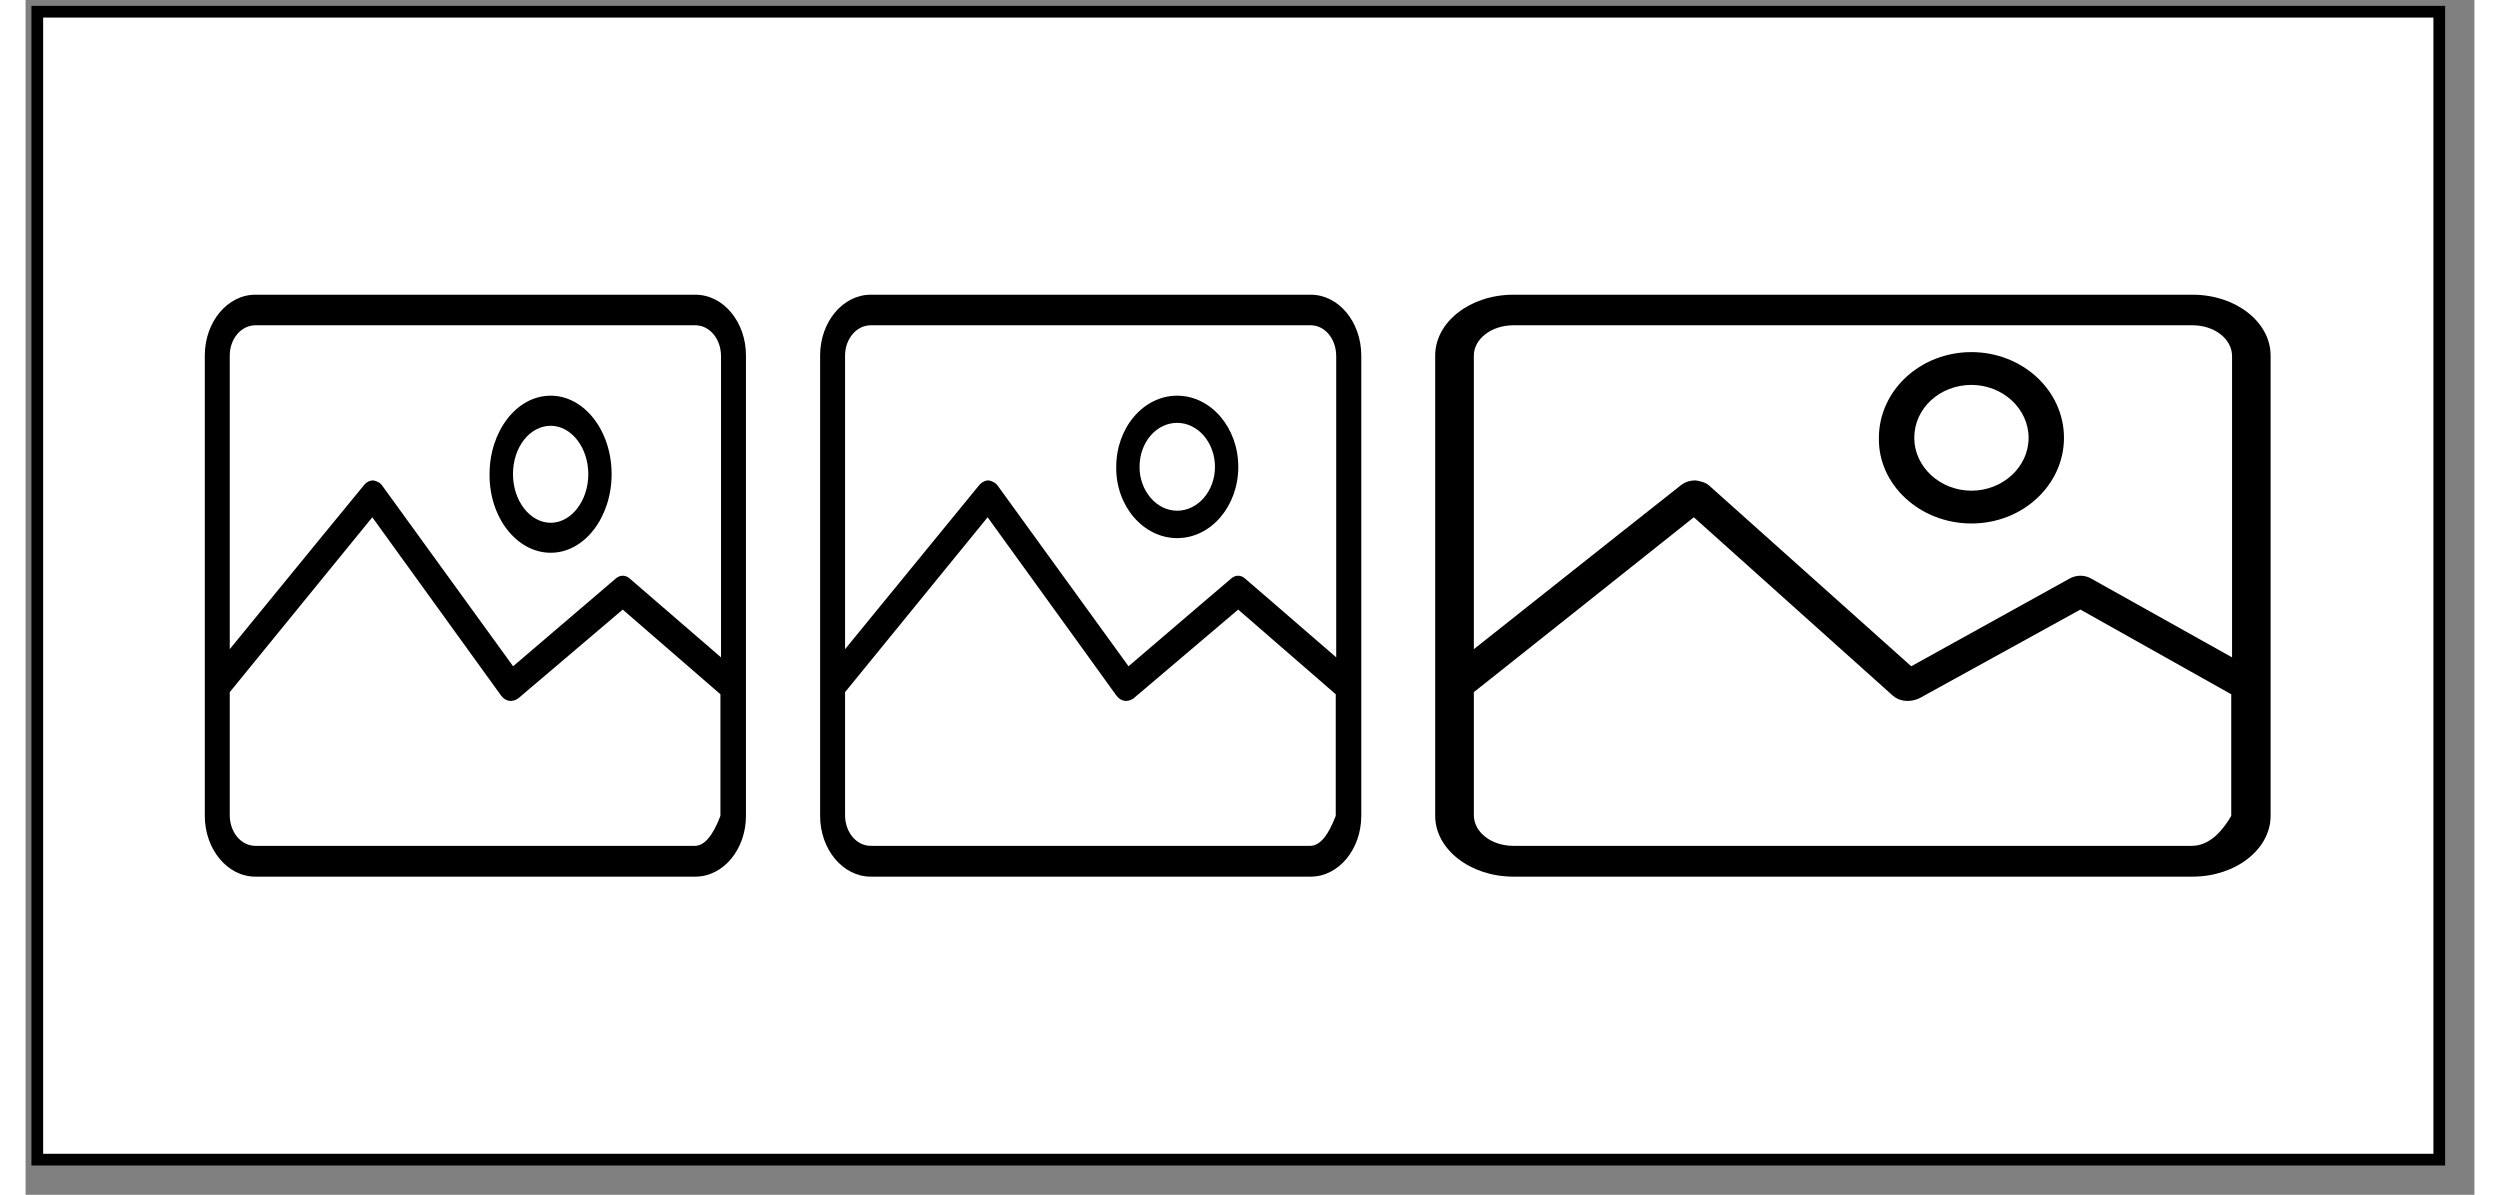 <?xml version="1.0" encoding="UTF-8" standalone="no"?>
<!DOCTYPE svg PUBLIC "-//W3C//DTD SVG 1.1//EN" "http://www.w3.org/Graphics/SVG/1.1/DTD/svg11.dtd">
<svg xmlns="http://www.w3.org/2000/svg" xmlns:xlink="http://www.w3.org/1999/xlink" version="1.1" preserveAspectRatio="xMidYMid meet" viewBox="220.24 201.82 209.06 102" width="206" height="98.45"><rect x="220.24" y="201.82" width="209.06" height="102" fill="#808080" stroke="none"/><defs><path d="M426.3 202.82L426.3 300.82L221.24 300.82L221.24 202.82L426.3 202.82Z" id="g52WehjdRp"/><path d="M426.3 202.82L426.3 300.82L221.24 300.82L221.24 202.82L426.3 202.82Z" id="c7gFQfyIS"/><path d="M340.58 232.17C340.58 234.06 340.58 243.48 340.58 260.45C340.58 267.05 340.58 270.74 340.58 271.47C340.58 274.33 343.58 276.66 347.25 276.66C353.05 276.66 399.44 276.66 405.24 276.66C408.91 276.66 411.9 274.33 411.9 271.47C411.9 267.54 411.9 236.1 411.9 232.17C411.9 229.3 408.91 226.98 405.24 226.98C393.64 226.98 353.05 226.98 347.25 226.98C343.58 226.98 340.58 229.3 340.58 232.17ZM347.25 274.03C345.38 274.03 343.88 272.87 343.88 271.41C343.88 270.71 343.88 267.21 343.88 260.91C345.76 259.42 360.79 247.48 362.66 245.98C372.85 255.12 378.52 260.19 379.65 261.21C380.24 261.73 381.14 261.79 381.9 261.44C382.81 260.94 387.41 258.41 395.66 253.86C396.52 254.34 400.81 256.75 408.54 261.09C408.54 267.32 408.54 270.78 408.54 271.47C407.54 273.18 406.42 274.03 405.17 274.03C399.38 274.03 353.03 274.03 347.25 274.03ZM394.69 251.24C393.79 251.73 389.3 254.22 381.22 258.7C370.9 249.46 365.16 244.33 364.01 243.31C363.71 243.02 363.26 242.9 362.81 242.83C362.36 242.83 361.91 242.96 361.55 243.25C360.37 244.17 354.48 248.84 343.88 257.24C343.88 242.19 343.88 233.84 343.88 232.17C343.88 230.76 345.38 229.59 347.25 229.59C353.05 229.59 399.44 229.59 405.24 229.59C407.11 229.59 408.61 230.76 408.61 232.22C408.61 233.93 408.61 242.51 408.61 257.94C401.42 253.91 397.44 251.69 396.63 251.24C396.04 250.88 395.3 250.88 394.69 251.24Z" id="a1rMeUCbM3"/><path d="M340.58 232.17C340.58 234.06 340.58 243.48 340.58 260.45C340.58 267.05 340.58 270.74 340.58 271.47C340.58 274.33 343.58 276.66 347.25 276.66C353.05 276.66 399.44 276.66 405.24 276.66C408.91 276.66 411.9 274.33 411.9 271.47C411.9 267.54 411.9 236.1 411.9 232.17C411.9 229.3 408.91 226.98 405.24 226.98C393.64 226.98 353.05 226.98 347.25 226.98C343.58 226.98 340.58 229.3 340.58 232.17ZM347.25 274.03C345.38 274.03 343.88 272.87 343.88 271.41C343.88 270.71 343.88 267.21 343.88 260.91C345.76 259.42 360.79 247.48 362.66 245.98C372.85 255.12 378.52 260.19 379.65 261.21C380.24 261.73 381.14 261.79 381.9 261.44C382.81 260.94 387.41 258.41 395.66 253.86C396.52 254.34 400.81 256.75 408.54 261.09C408.54 267.32 408.54 270.78 408.54 271.47C407.54 273.18 406.42 274.03 405.17 274.03C399.38 274.03 353.03 274.03 347.25 274.03ZM394.69 251.24C393.79 251.73 389.3 254.22 381.22 258.7C370.9 249.46 365.16 244.33 364.01 243.31C363.71 243.02 363.26 242.9 362.81 242.83C362.36 242.83 361.91 242.96 361.55 243.25C360.37 244.17 354.48 248.84 343.88 257.24C343.88 242.19 343.88 233.84 343.88 232.17C343.88 230.76 345.38 229.59 347.25 229.59C353.05 229.59 399.44 229.59 405.24 229.59C407.11 229.59 408.61 230.76 408.61 232.22C408.61 233.93 408.61 242.51 408.61 257.94C401.42 253.91 397.44 251.69 396.63 251.24C396.04 250.88 395.3 250.88 394.69 251.24Z" id="a2jhDvzDq8"/><path d="M386.36 246.51C390.76 246.51 394.26 243.2 394.26 239.2C394.26 235.13 390.69 231.88 386.36 231.88C381.96 231.88 378.46 235.19 378.46 239.2C378.38 243.2 381.96 246.51 386.36 246.51ZM386.36 234.68C389.04 234.68 391.24 236.72 391.24 239.2C391.24 241.68 389.04 243.71 386.36 243.71C383.69 243.71 381.48 241.68 381.48 239.2C381.48 236.65 383.69 234.68 386.36 234.68Z" id="aaTH4hQ4nj"/><path d="M386.36 246.51C390.76 246.51 394.26 243.2 394.26 239.2C394.26 235.13 390.69 231.88 386.36 231.88C381.96 231.88 378.46 235.19 378.46 239.2C378.38 243.2 381.96 246.51 386.36 246.51ZM386.36 234.68C389.04 234.68 391.24 236.72 391.24 239.2C391.24 241.68 389.04 243.71 386.36 243.71C383.69 243.71 381.48 241.68 381.48 239.2C381.48 236.65 383.69 234.68 386.36 234.68Z" id="aDNJRUmpj"/><path d="M288.07 232.17C288.07 234.06 288.07 243.48 288.07 260.45C288.07 267.05 288.07 270.74 288.07 271.47C288.07 274.33 290.01 276.66 292.39 276.66C296.15 276.66 326.2 276.66 329.96 276.66C332.33 276.66 334.27 274.33 334.27 271.47C334.27 267.54 334.27 236.1 334.27 232.17C334.27 229.3 332.33 226.98 329.96 226.98C322.44 226.98 296.15 226.98 292.39 226.98C290.01 226.98 288.07 229.3 288.07 232.17ZM292.39 274.03C291.17 274.03 290.2 272.87 290.2 271.41C290.2 270.71 290.2 267.21 290.2 260.91C291.42 259.42 301.15 247.48 302.37 245.98C308.97 255.12 312.65 260.19 313.37 261.21C313.76 261.73 314.35 261.79 314.83 261.44C315.43 260.94 318.4 258.41 323.76 253.86C324.31 254.34 327.09 256.75 332.09 261.09C332.09 267.32 332.09 270.78 332.09 271.47C331.44 273.18 330.72 274.03 329.91 274.03C326.15 274.03 296.13 274.03 292.39 274.03ZM323.13 251.24C322.54 251.73 319.64 254.22 314.4 258.7C307.71 249.46 303.99 244.33 303.25 243.31C303.05 243.02 302.76 242.9 302.47 242.83C302.18 242.83 301.89 242.96 301.64 243.25C300.89 244.17 297.07 248.84 290.2 257.24C290.2 242.19 290.2 233.84 290.2 232.17C290.2 230.76 291.17 229.59 292.39 229.59C296.15 229.59 326.2 229.59 329.96 229.59C331.17 229.59 332.13 230.76 332.13 232.22C332.13 233.93 332.13 242.51 332.13 257.94C327.49 253.91 324.9 251.69 324.38 251.24C324 250.88 323.51 250.88 323.13 251.24Z" id="b6Nuw2iJ5"/><path d="M288.07 232.17C288.07 234.06 288.07 243.48 288.07 260.45C288.07 267.05 288.07 270.74 288.07 271.47C288.07 274.33 290.01 276.66 292.39 276.66C296.15 276.66 326.2 276.66 329.96 276.66C332.33 276.66 334.27 274.33 334.27 271.47C334.27 267.54 334.27 236.1 334.27 232.17C334.27 229.3 332.33 226.98 329.96 226.98C322.44 226.98 296.15 226.98 292.39 226.98C290.01 226.98 288.07 229.3 288.07 232.17ZM292.39 274.03C291.17 274.03 290.2 272.87 290.2 271.41C290.2 270.71 290.2 267.21 290.2 260.91C291.42 259.42 301.15 247.48 302.37 245.98C308.97 255.12 312.65 260.19 313.37 261.21C313.76 261.73 314.35 261.79 314.83 261.44C315.43 260.94 318.4 258.41 323.76 253.86C324.31 254.34 327.09 256.75 332.09 261.09C332.09 267.32 332.09 270.78 332.09 271.47C331.44 273.18 330.72 274.03 329.91 274.03C326.15 274.03 296.13 274.03 292.39 274.03ZM323.13 251.24C322.54 251.73 319.64 254.22 314.4 258.7C307.71 249.46 303.99 244.33 303.25 243.31C303.05 243.02 302.76 242.9 302.47 242.83C302.18 242.83 301.89 242.96 301.64 243.25C300.89 244.17 297.07 248.84 290.2 257.24C290.2 242.19 290.2 233.84 290.2 232.17C290.2 230.76 291.17 229.59 292.39 229.59C296.15 229.59 326.2 229.59 329.96 229.59C331.17 229.59 332.13 230.76 332.13 232.22C332.13 233.93 332.13 242.51 332.13 257.94C327.49 253.91 324.9 251.69 324.38 251.24C324 250.88 323.51 250.88 323.13 251.24Z" id="a4iK32J5pK"/><path d="M318.55 247.76C321.46 247.76 323.77 245.01 323.77 241.68C323.77 238.3 321.41 235.6 318.55 235.6C315.66 235.6 313.35 238.35 313.35 241.68C313.3 245.01 315.66 247.76 318.55 247.76ZM318.55 237.92C320.33 237.92 321.78 239.61 321.78 241.68C321.78 243.73 320.33 245.42 318.55 245.42C316.79 245.42 315.34 243.73 315.34 241.68C315.34 239.56 316.79 237.92 318.55 237.92Z" id="fmswqzdaW"/><path d="M318.55 247.76C321.46 247.76 323.77 245.01 323.77 241.68C323.77 238.3 321.41 235.6 318.55 235.6C315.66 235.6 313.35 238.35 313.35 241.68C313.3 245.01 315.66 247.76 318.55 247.76ZM318.55 237.92C320.33 237.92 321.78 239.61 321.78 241.68C321.78 243.73 320.33 245.42 318.55 245.42C316.79 245.42 315.34 243.73 315.34 241.68C315.34 239.56 316.79 237.92 318.55 237.92Z" id="a1rTt9EEpp"/><path d="M235.54 232.17C235.54 234.06 235.54 243.48 235.54 260.45C235.54 267.05 235.54 270.74 235.54 271.47C235.54 274.33 237.48 276.66 239.85 276.66C243.61 276.66 273.67 276.66 277.42 276.66C279.81 276.66 281.74 274.33 281.74 271.47C281.74 267.54 281.74 236.1 281.74 232.17C281.74 229.3 279.81 226.98 277.42 226.98C269.91 226.98 243.61 226.98 239.85 226.98C237.48 226.98 235.54 229.3 235.54 232.17ZM239.85 274.03C238.64 274.03 237.67 272.87 237.67 271.41C237.67 270.71 237.67 267.21 237.67 260.91C238.88 259.42 248.62 247.48 249.84 245.98C256.44 255.12 260.11 260.19 260.84 261.21C261.23 261.73 261.81 261.79 262.3 261.44C262.89 260.94 265.87 258.41 271.22 253.86C271.78 254.34 274.56 256.75 279.56 261.09C279.56 267.32 279.56 270.78 279.56 271.47C278.91 273.18 278.19 274.03 277.37 274.03C273.63 274.03 243.61 274.03 239.85 274.03ZM270.59 251.24C270.01 251.73 267.1 254.22 261.86 258.7C255.17 249.46 251.45 244.33 250.71 243.31C250.52 243.02 250.23 242.9 249.93 242.83C249.64 242.83 249.35 242.96 249.12 243.25C248.35 244.17 244.54 248.84 237.67 257.24C237.67 242.19 237.67 233.84 237.67 232.17C237.67 230.76 238.64 229.59 239.85 229.59C243.61 229.59 273.67 229.59 277.42 229.59C278.64 229.59 279.61 230.76 279.61 232.22C279.61 233.93 279.61 242.51 279.61 257.94C274.95 253.91 272.37 251.69 271.85 251.24C271.47 250.88 270.98 250.88 270.59 251.24Z" id="b4om7JT1Vh"/><path d="M235.54 232.17C235.54 234.06 235.54 243.48 235.54 260.45C235.54 267.05 235.54 270.74 235.54 271.47C235.54 274.33 237.48 276.66 239.85 276.66C243.61 276.66 273.67 276.66 277.42 276.66C279.81 276.66 281.74 274.33 281.74 271.47C281.74 267.54 281.74 236.1 281.74 232.17C281.74 229.3 279.81 226.98 277.42 226.98C269.91 226.98 243.61 226.98 239.85 226.98C237.48 226.98 235.54 229.3 235.54 232.17ZM239.85 274.03C238.64 274.03 237.67 272.87 237.67 271.41C237.67 270.71 237.67 267.21 237.67 260.91C238.88 259.42 248.62 247.48 249.84 245.98C256.44 255.12 260.11 260.19 260.84 261.21C261.23 261.73 261.81 261.79 262.3 261.44C262.89 260.94 265.87 258.41 271.22 253.86C271.78 254.34 274.56 256.75 279.56 261.09C279.56 267.32 279.56 270.78 279.56 271.47C278.91 273.18 278.19 274.03 277.37 274.03C273.63 274.03 243.61 274.03 239.85 274.03ZM270.59 251.24C270.01 251.73 267.1 254.22 261.86 258.7C255.17 249.46 251.45 244.33 250.71 243.31C250.52 243.02 250.23 242.9 249.93 242.83C249.64 242.83 249.35 242.96 249.12 243.25C248.35 244.17 244.54 248.84 237.67 257.24C237.67 242.19 237.67 233.84 237.67 232.17C237.67 230.76 238.64 229.59 239.85 229.59C243.61 229.59 273.67 229.59 277.42 229.59C278.64 229.59 279.61 230.76 279.61 232.22C279.61 233.93 279.61 242.51 279.61 257.94C274.95 253.91 272.37 251.69 271.85 251.24C271.47 250.88 270.98 250.88 270.59 251.24Z" id="dgRlODfdS"/><path d="M265.07 249.01C267.96 249.01 270.27 245.97 270.27 242.3C270.27 238.57 267.92 235.6 265.07 235.6C262.16 235.6 259.85 238.63 259.85 242.3C259.81 245.97 262.16 249.01 265.07 249.01ZM265.07 238.17C266.83 238.17 268.28 240.03 268.28 242.3C268.28 244.57 266.83 246.45 265.07 246.45C263.3 246.45 261.85 244.57 261.85 242.3C261.85 239.97 263.3 238.17 265.07 238.17Z" id="cv0B6EP4r"/><path d="M265.07 249.01C267.96 249.01 270.27 245.97 270.27 242.3C270.27 238.57 267.92 235.6 265.07 235.6C262.16 235.6 259.85 238.63 259.85 242.3C259.81 245.97 262.16 249.01 265.07 249.01ZM265.07 238.17C266.83 238.17 268.28 240.03 268.28 242.3C268.28 244.57 266.83 246.45 265.07 246.45C263.3 246.45 261.85 244.57 261.85 242.3C261.85 239.97 263.3 238.17 265.07 238.17Z" id="k2EilYLCA"/></defs><g><g><use xlink:href="#g52WehjdRp" opacity="1" fill="#ffffff" fill-opacity="1"/><g><use xlink:href="#g52WehjdRp" opacity="1" fill-opacity="0" stroke="#000000" stroke-width="1" stroke-opacity="0"/></g></g><g><use xlink:href="#c7gFQfyIS" opacity="1" fill="#000000" fill-opacity="0"/><g><use xlink:href="#c7gFQfyIS" opacity="1" fill-opacity="0" stroke="#000000" stroke-width="1" stroke-opacity="1"/></g></g><g><use xlink:href="#a1rMeUCbM3" opacity="1" fill="#000000" fill-opacity="1"/><g><use xlink:href="#a1rMeUCbM3" opacity="1" fill-opacity="0" stroke="#000000" stroke-width="1" stroke-opacity="0"/></g></g><g><use xlink:href="#a2jhDvzDq8" opacity="1" fill="#000000" fill-opacity="0"/><g><use xlink:href="#a2jhDvzDq8" opacity="1" fill-opacity="0" stroke="#000000" stroke-width="1" stroke-opacity="0"/></g></g><g><use xlink:href="#aaTH4hQ4nj" opacity="1" fill="#000000" fill-opacity="1"/><g><use xlink:href="#aaTH4hQ4nj" opacity="1" fill-opacity="0" stroke="#000000" stroke-width="1" stroke-opacity="0"/></g></g><g><use xlink:href="#aDNJRUmpj" opacity="1" fill="#000000" fill-opacity="0"/><g><use xlink:href="#aDNJRUmpj" opacity="1" fill-opacity="0" stroke="#000000" stroke-width="1" stroke-opacity="0"/></g></g><g><use xlink:href="#b6Nuw2iJ5" opacity="1" fill="#000000" fill-opacity="1"/><g><use xlink:href="#b6Nuw2iJ5" opacity="1" fill-opacity="0" stroke="#000000" stroke-width="1" stroke-opacity="0"/></g></g><g><use xlink:href="#a4iK32J5pK" opacity="1" fill="#000000" fill-opacity="0"/><g><use xlink:href="#a4iK32J5pK" opacity="1" fill-opacity="0" stroke="#000000" stroke-width="1" stroke-opacity="0"/></g></g><g><use xlink:href="#fmswqzdaW" opacity="1" fill="#000000" fill-opacity="1"/><g><use xlink:href="#fmswqzdaW" opacity="1" fill-opacity="0" stroke="#000000" stroke-width="1" stroke-opacity="0"/></g></g><g><use xlink:href="#a1rTt9EEpp" opacity="1" fill="#000000" fill-opacity="0"/><g><use xlink:href="#a1rTt9EEpp" opacity="1" fill-opacity="0" stroke="#000000" stroke-width="1" stroke-opacity="0"/></g></g><g><use xlink:href="#b4om7JT1Vh" opacity="1" fill="#000000" fill-opacity="1"/><g><use xlink:href="#b4om7JT1Vh" opacity="1" fill-opacity="0" stroke="#000000" stroke-width="1" stroke-opacity="0"/></g></g><g><use xlink:href="#dgRlODfdS" opacity="1" fill="#000000" fill-opacity="0"/><g><use xlink:href="#dgRlODfdS" opacity="1" fill-opacity="0" stroke="#000000" stroke-width="1" stroke-opacity="0"/></g></g><g><use xlink:href="#cv0B6EP4r" opacity="1" fill="#000000" fill-opacity="1"/><g><use xlink:href="#cv0B6EP4r" opacity="1" fill-opacity="0" stroke="#000000" stroke-width="1" stroke-opacity="0"/></g></g><g><use xlink:href="#k2EilYLCA" opacity="1" fill="#000000" fill-opacity="0"/><g><use xlink:href="#k2EilYLCA" opacity="1" fill-opacity="0" stroke="#000000" stroke-width="1" stroke-opacity="0"/></g></g></g></svg>
